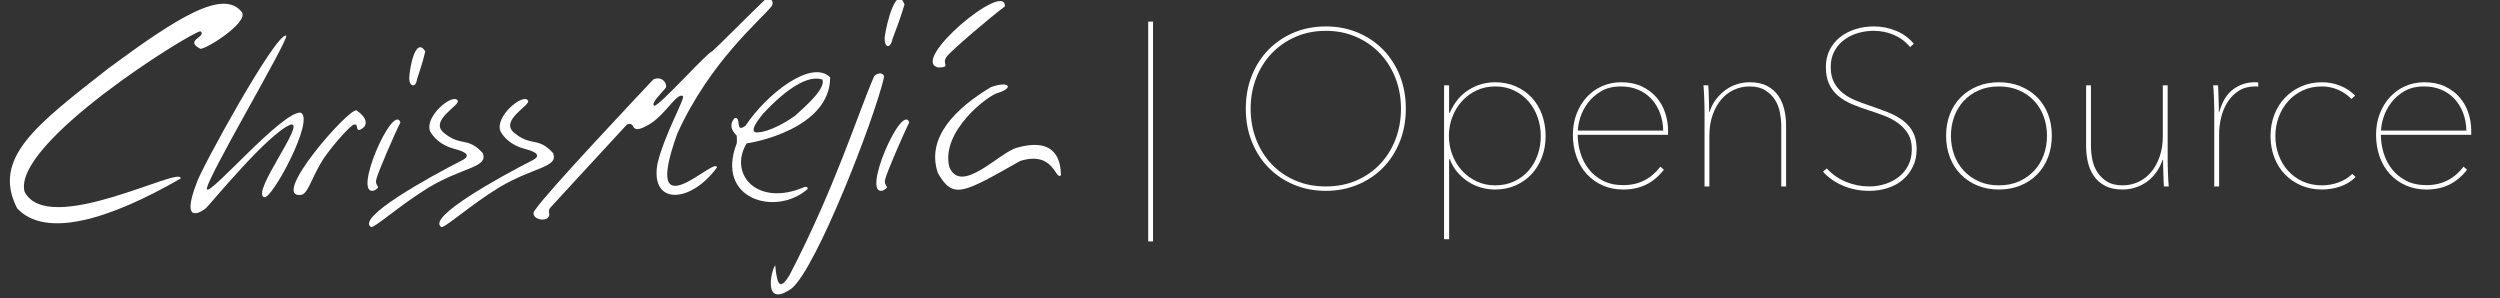 <?xml version="1.0" encoding="utf-8"?>
<!-- Generator: Adobe Illustrator 16.0.0, SVG Export Plug-In . SVG Version: 6.00 Build 0)  -->
<!DOCTYPE svg PUBLIC "-//W3C//DTD SVG 1.1//EN" "http://www.w3.org/Graphics/SVG/1.1/DTD/svg11.dtd">
<svg version="1.1" id="Layer_1" xmlns="http://www.w3.org/2000/svg" xmlns:xlink="http://www.w3.org/1999/xlink" x="0px" y="0px"
	 width="599.965px" height="71.57px" viewBox="0 0 599.965 71.57" enable-background="new 0 0 599.965 71.57" xml:space="preserve">
<rect x="0" y="0" width="599.965" height="71.57" fill="#333333" stroke="none"/>
<g id="ChrissMejia" enable-background="new    ">
	<path fill="#FFFFFF" d="M239.58,22.264c-2.27,0.424-13.974,9.275-11.736,17.875c2.889,6.688,12.023-3.615,16.22-4.688
		c9.487-2.677,10.484,3.301,10.551,6.596c-1.417,1.354-1.579-5.925-9.76-3.429c-13.631,7.662-16.089,9.401-19.78,2.901
		c-2.939-8.639,4.551-15.69,12.659-20.572C242.134,19.29,243.44,21.057,239.58,22.264z"/>
	<path fill="#FFFFFF" d="M218.213,29.387c-1.383,2.695-5.483,12.179-5.804,13.712c-0.383,1.874,1.53,1.505-0.526,2.642
		C206.503,47.146,216.504,24.415,218.213,29.387z"/>
	<path fill="#FFFFFF" d="M241.153,1.546c-3.047,2.228-12.797,10.495-13.941,12.025c-1.399,1.866,1.168,2.503-1.95,2.636
		C217.865,14.813,241.453-4.908,241.153,1.546z"/>
	<path fill="#FFFFFF" d="M217.069,1.063c-1.09,3.726-2.296,6.648-2.903,8.34c-0.44,2.377-2.03,2.176-1.848-0.523
		C212.768,5.389,215.181-3.774,217.069,1.063z"/>
	<path fill="#FFFFFF" d="M212.149,18.572c-2.415,10.352-16.275,45.865-22.156,50.64c-6.96,4.944-4.968-4.305-3.955-5.537
		c0.482,5.319,1.36,5.736,3.428,2.374c11.012-21.233,16.125-38.046,20.309-47.739C210.591,17.335,212.202,17.358,212.149,18.572z"/>
	<path fill="#FFFFFF" d="M178.915,30.178c-2.674,1.937-0.812-2.207-2.638-1.848c-0.442,0.596-1.696,2.024,0.529,4.221
		c0.045,0.029,0.063,1.907,0,1.849c-5.184,13.396,9.246,17.6,16.88,11.075c0.378-0.3,0.021-0.885-0.792-0.526
		c-11.142,4.73-18.132-3.116-13.716-10.548c1.254-0.092,20.045-3.44,20.045-15.827C194.848,14.106,184.009,22.469,178.915,30.178z
		 M183.136,27.276c5.779-6.196,10.906-9.351,14.241-8.177c0.799,2.164-3.913,6.269-6.592,8.704c-5.911,4.118-8.97,3.957-8.97,3.957
		S178.938,32.352,183.136,27.276z"/>
	<path fill="#FFFFFF" d="M183.397,0.111c0.838-1.03,2.559-0.198,1.847,1.317c-2.903,3.601-14.814,13.312-22.683,30.596
		c-8.862,24.468,9.271,5.149,9.497,8.174c-6.496,8.842-16.188,8.998-14.245-1.055c1.717-7.025,6.708-15.668,6.068-16.086
		c-1.42-0.957-4.26,4.614-8.177,6.856c-4.953,2.87-2.83-1.022-5.275,0c-5.798,6.301-17.979,19.459-18.463,20.047
		c-0.682,1.071,0.39,1.354-0.526,2.369c-1.408,1.024-4.634-0.287-2.901-2.106c2.849-4.275,26.788-29.586,28.22-31.124
		c2.342-1.139,3.641,1.441,2.901,2.11c-0.901,1.165-3.594,3.596-2.635,4.22c1.883-0.625,12.394-12.56,13.978-13.187
		C171.858,11.549,180.884,2.478,183.397,0.111z"/>
	<path fill="#FFFFFF" d="M126.691,24.112c0.901,1.016-6.741,4.65-3.428,7.648c4.227,3.589,5.815,0.901,9.494,5.01
		c1.297,3.434-4.618,3.258-12.924,8.177c-7.151,4.378-13.45,10.138-13.979,9.497c-3.323-2.322,13.653-11.759,22.154-16.093
		c2.506-1.432-0.943-2.316-2.108-2.636c-3.311-0.847-5.074-2.845-5.804-4.22C118.711,27.906,125.561,22.3,126.691,24.112z"/>
	<path fill="#FFFFFF" d="M109.812,24.112c0.902,1.016-6.742,4.65-3.429,7.648c4.227,3.589,5.814,0.901,9.495,5.01
		c1.298,3.434-4.618,3.258-12.924,8.177c-7.15,4.378-13.45,10.138-13.979,9.497c-3.323-2.322,13.654-11.759,22.155-16.093
		c2.507-1.432-0.944-2.316-2.109-2.636c-3.311-0.847-5.074-2.845-5.803-4.22C101.829,27.906,108.68,22.3,109.812,24.112z"/>
	<path fill="#FFFFFF" d="M102.062,12.332c-0.697,3.006-1.584,5.396-2.009,6.768c-0.2,1.902-1.763,1.868-1.848-0.264
		C98.304,16.063,99.757,8.684,102.062,12.332z"/>
	<path fill="#FFFFFF" d="M96.097,29.387c-1.386,2.695-5.486,12.179-5.804,13.712c-0.385,1.874,1.527,1.505-0.527,2.642
		C84.385,47.146,94.388,24.415,96.097,29.387z"/>
	<path fill="#FFFFFF" d="M85.547,26.485c2.562,1.722,2.693,3.438,1.45,4.305c-1.997,1.395-0.773-1.309-1.979-0.876
		c-0.345-0.381-4.598,4.121-7.385,8.177c-2.898,4.492-3.737,8.708-5.539,8.703C64.901,47.309,83.684,25.949,85.547,26.485z"/>
	<path fill="#FFFFFF" d="M68.666,8.551c0.988,0.527-20.046,35.803-18.99,36.924c1.055,1.121,17.846-18.55,22.419-18.461
		c3.734,1.311-6.989,21.169-8.705,20.31c-3.296-0.921,10.33-18.436,6.331-17.408c-5.478,2.157-19.319,19.188-20.309,20.047
		c-0.989,0.854-6.249,4.279-2.16-6.205C48.108,40.854,66.16,7.824,68.666,8.551z"/>
	<path fill="#FFFFFF" d="M58.115,3.012c1.279,2.534-8.455,8.709-10.022,8.703c-4.052-2.076,1.715-2.9,0-4.222
		C45.258,8.021,2.896,34.398,5.892,46.001c5.691,11.075,37.993-6.522,37.454-3.162C26.286,52.7,10.864,57.337,4.091,49.966
		C-2.022,37.91,8.812,29.883,25.938,16.461C42.732,4.03,53.782-2.842,58.115,3.012z"/>
</g>
<g id="OpenSource">
	<g enable-background="new    ">
		<path fill="#FFFFFF" d="M276.715,5.182v52.75h-1.161V5.182H276.715z"/>
		<path fill="#FFFFFF" d="M337.377,26.071c0,2.884-0.483,5.531-1.45,7.939c-0.968,2.409-2.304,4.483-4.009,6.225
			c-1.706,1.74-3.737,3.104-6.093,4.088c-2.356,0.984-4.906,1.477-7.649,1.477s-5.293-0.492-7.648-1.477
			c-2.356-0.984-4.388-2.348-6.093-4.088c-1.706-1.741-3.042-3.815-4.009-6.225c-0.968-2.409-1.451-5.056-1.451-7.939
			c0-2.883,0.483-5.53,1.451-7.939c0.967-2.408,2.303-4.484,4.009-6.225c1.705-1.741,3.728-3.103,6.066-4.088
			c2.338-0.984,4.896-1.477,7.675-1.477s5.336,0.493,7.676,1.477c2.338,0.985,4.36,2.348,6.066,4.088
			c1.705,1.741,3.041,3.816,4.009,6.225C336.894,20.541,337.377,23.188,337.377,26.071z M336.217,26.071
			c0-2.602-0.44-5.038-1.318-7.306c-0.88-2.268-2.119-4.246-3.72-5.934s-3.508-3.015-5.723-3.983
			c-2.216-0.967-4.643-1.451-7.28-1.451s-5.063,0.484-7.279,1.451c-2.216,0.968-4.124,2.295-5.724,3.983
			c-1.601,1.688-2.84,3.666-3.719,5.934c-0.88,2.269-1.318,4.704-1.318,7.306c0,2.603,0.43,5.038,1.292,7.306
			c0.861,2.268,2.084,4.247,3.666,5.934c1.583,1.688,3.481,3.017,5.697,3.983s4.677,1.45,7.385,1.45s5.17-0.483,7.386-1.45
			c2.215-0.967,4.114-2.295,5.697-3.983c1.582-1.688,2.804-3.666,3.666-5.934C335.786,31.109,336.217,28.674,336.217,26.071z"/>
		<path fill="#FFFFFF" d="M347.927,27.073c1.053-2.427,2.553-4.255,4.5-5.486c1.946-1.23,4.079-1.846,6.395-1.846
			c1.789,0,3.429,0.326,4.921,0.976c1.491,0.651,2.771,1.548,3.842,2.69c1.07,1.144,1.895,2.506,2.474,4.088
			c0.578,1.583,0.868,3.306,0.868,5.169c0,1.829-0.298,3.526-0.895,5.091c-0.597,1.565-1.43,2.919-2.5,4.062
			c-1.07,1.144-2.351,2.04-3.842,2.69c-1.492,0.65-3.114,0.976-4.868,0.976c-1.158,0-2.289-0.158-3.395-0.475
			s-2.132-0.782-3.079-1.397s-1.807-1.372-2.578-2.269c-0.772-0.896-1.387-1.942-1.843-3.139h-0.158v19.201h-1.213V20.48h1.206
			v6.594H347.927z M369.766,32.665c0-1.583-0.255-3.094-0.763-4.537c-0.51-1.441-1.237-2.708-2.185-3.798
			c-0.947-1.09-2.096-1.96-3.447-2.611c-1.351-0.65-2.868-0.976-4.551-0.976c-1.614,0-3.097,0.316-4.447,0.949
			c-1.351,0.633-2.517,1.486-3.5,2.559c-0.982,1.073-1.754,2.33-2.315,3.771c-0.562,1.442-0.842,2.972-0.842,4.589
			c0,1.618,0.28,3.147,0.842,4.59s1.333,2.699,2.315,3.771c0.983,1.073,2.149,1.925,3.5,2.559c1.351,0.633,2.833,0.949,4.447,0.949
			c1.683,0,3.2-0.316,4.551-0.949c1.352-0.634,2.5-1.485,3.447-2.559c0.947-1.072,1.675-2.329,2.185-3.771
			C369.511,35.76,369.766,34.248,369.766,32.665z"/>
		<path fill="#FFFFFF" d="M378.628,32.348c0,1.478,0.22,2.937,0.66,4.378c0.438,1.442,1.107,2.735,2.004,3.878
			c0.897,1.143,2.031,2.066,3.402,2.77c1.372,0.703,2.989,1.055,4.854,1.055c1.899,0,3.587-0.378,5.064-1.134
			c1.477-0.756,2.76-1.854,3.851-3.298l0.844,0.739c-1.196,1.548-2.594,2.726-4.193,3.534c-1.601,0.809-3.455,1.213-5.565,1.213
			c-1.794,0-3.429-0.325-4.906-0.976c-1.477-0.65-2.752-1.557-3.824-2.717c-1.073-1.16-1.898-2.549-2.479-4.167
			c-0.58-1.617-0.87-3.376-0.87-5.275c0-1.828,0.299-3.516,0.898-5.064c0.6-1.547,1.419-2.883,2.459-4.009
			c1.04-1.125,2.265-1.995,3.675-2.611c1.409-0.615,2.926-0.923,4.547-0.923c1.903,0,3.56,0.334,4.97,1.002
			c1.409,0.668,2.582,1.548,3.517,2.637c0.934,1.091,1.63,2.33,2.088,3.719c0.459,1.39,0.688,2.805,0.688,4.246v1.002H378.628z
			 M399.148,31.346c-0.035-1.583-0.309-3.024-0.817-4.325c-0.511-1.301-1.205-2.417-2.084-3.35c-0.88-0.932-1.935-1.653-3.165-2.163
			c-1.231-0.509-2.603-0.765-4.114-0.765c-1.829,0-3.395,0.378-4.695,1.134c-1.301,0.757-2.365,1.688-3.191,2.796
			s-1.434,2.269-1.819,3.481c-0.388,1.213-0.581,2.277-0.581,3.191H399.148z"/>
		<path fill="#FFFFFF" d="M411.809,23.856c0.667-0.879,1.424-1.626,2.268-2.242c0.845-0.615,1.759-1.081,2.743-1.398
			c0.984-0.316,2.005-0.475,3.06-0.475c1.688,0,3.095,0.299,4.221,0.897c1.125,0.598,2.021,1.39,2.689,2.374
			c0.668,0.985,1.143,2.093,1.425,3.323c0.281,1.231,0.422,2.479,0.422,3.746v14.665h-1.16V30.186c0-0.984-0.105-2.039-0.316-3.165
			c-0.212-1.125-0.607-2.145-1.188-3.06c-0.58-0.914-1.363-1.679-2.348-2.295c-0.984-0.615-2.233-0.923-3.745-0.923
			c-1.337,0-2.594,0.272-3.771,0.817c-1.179,0.546-2.198,1.328-3.06,2.348c-0.862,1.02-1.548,2.26-2.058,3.719
			c-0.51,1.46-0.765,3.122-0.765,4.985v12.133h-1.16V26.598c0-0.386-0.01-0.861-0.026-1.424c-0.019-0.562-0.036-1.134-0.053-1.715
			c-0.019-0.58-0.045-1.134-0.079-1.662c-0.036-0.527-0.071-0.967-0.105-1.318h1.16c0.035,0.352,0.062,0.791,0.079,1.318
			c0.018,0.528,0.035,1.1,0.053,1.714c0.018,0.616,0.035,1.213,0.053,1.794c0.018,0.58,0.026,1.099,0.026,1.556h0.105
			C410.63,25.737,411.14,24.735,411.809,23.856z"/>
		<path fill="#FFFFFF" d="M459.969,35.777c0,1.583-0.308,2.999-0.923,4.246c-0.615,1.249-1.434,2.305-2.453,3.166
			c-1.021,0.861-2.225,1.512-3.613,1.951c-1.39,0.439-2.84,0.659-4.352,0.659c-2.321,0-4.44-0.413-6.356-1.239
			c-1.917-0.826-3.508-1.942-4.774-3.35l0.896-0.791c1.337,1.442,2.893,2.523,4.669,3.244c1.775,0.721,3.613,1.081,5.513,1.081
			c1.371,0,2.672-0.202,3.903-0.606c1.23-0.404,2.321-0.984,3.271-1.741c0.949-0.756,1.696-1.688,2.242-2.796
			c0.545-1.107,0.817-2.382,0.817-3.824c0-1.441-0.299-2.655-0.896-3.64c-0.599-0.984-1.372-1.828-2.321-2.532
			c-0.949-0.703-2.031-1.292-3.244-1.767c-1.213-0.475-2.436-0.905-3.666-1.292c-1.548-0.492-2.963-1.01-4.247-1.556
			c-1.284-0.544-2.392-1.213-3.323-2.004c-0.932-0.791-1.653-1.741-2.162-2.849c-0.511-1.107-0.766-2.453-0.766-4.035
			c0-1.547,0.308-2.928,0.924-4.141c0.614-1.213,1.45-2.233,2.506-3.06c1.055-0.826,2.276-1.459,3.666-1.899
			c1.389-0.439,2.856-0.659,4.404-0.659c1.899,0,3.701,0.361,5.407,1.081c1.705,0.721,3.104,1.75,4.193,3.086l-0.896,0.792
			c-0.985-1.231-2.242-2.189-3.771-2.875c-1.53-0.686-3.191-1.029-4.985-1.029c-1.266,0-2.506,0.176-3.719,0.528
			s-2.312,0.888-3.297,1.609c-0.985,0.721-1.776,1.627-2.374,2.716c-0.599,1.091-0.896,2.374-0.896,3.851
			c0,1.442,0.264,2.664,0.791,3.666s1.23,1.855,2.11,2.559c0.878,0.704,1.872,1.284,2.98,1.741c1.107,0.458,2.241,0.879,3.402,1.266
			c1.582,0.527,3.06,1.064,4.431,1.609c1.372,0.545,2.576,1.205,3.613,1.978c1.037,0.774,1.847,1.714,2.427,2.822
			C459.679,32.849,459.969,34.195,459.969,35.777z"/>
		<path fill="#FFFFFF" d="M492.41,32.559c0,1.899-0.309,3.64-0.923,5.223c-0.616,1.582-1.486,2.945-2.611,4.088
			c-1.126,1.144-2.471,2.031-4.035,2.664c-1.565,0.633-3.28,0.949-5.144,0.949c-1.864,0-3.569-0.316-5.117-0.949
			s-2.884-1.521-4.009-2.664c-1.126-1.143-1.996-2.506-2.611-4.088c-0.615-1.583-0.923-3.323-0.923-5.223
			c0-1.899,0.308-3.631,0.923-5.196c0.615-1.564,1.485-2.91,2.611-4.036c1.125-1.125,2.461-2.004,4.009-2.637
			c1.548-0.633,3.253-0.95,5.117-0.95c1.863,0,3.578,0.316,5.144,0.95c1.564,0.633,2.909,1.512,4.035,2.637
			c1.125,1.126,1.995,2.471,2.611,4.036C492.102,28.928,492.41,30.66,492.41,32.559z M491.25,32.559
			c0-1.617-0.264-3.147-0.791-4.589c-0.528-1.441-1.293-2.698-2.295-3.771c-1.003-1.072-2.216-1.917-3.64-2.532
			c-1.425-0.615-3.033-0.923-4.827-0.923c-1.793,0-3.395,0.308-4.8,0.923c-1.407,0.616-2.611,1.46-3.614,2.532
			c-1.002,1.073-1.767,2.33-2.294,3.771c-0.528,1.442-0.792,2.972-0.792,4.589c0,1.653,0.264,3.2,0.792,4.643
			c0.527,1.442,1.292,2.699,2.294,3.771c1.003,1.073,2.207,1.925,3.614,2.559c1.405,0.633,3.007,0.949,4.8,0.949
			c1.794,0,3.402-0.316,4.827-0.949c1.424-0.634,2.637-1.485,3.64-2.559c1.002-1.072,1.767-2.329,2.295-3.771
			C490.986,35.76,491.25,34.213,491.25,32.559z"/>
		<path fill="#FFFFFF" d="M517.44,41.395c-0.651,0.896-1.398,1.645-2.242,2.242s-1.759,1.055-2.743,1.371s-2.004,0.475-3.06,0.475
			c-1.688,0-3.095-0.299-4.22-0.896c-1.126-0.598-2.022-1.389-2.69-2.374c-0.668-0.984-1.143-2.092-1.424-3.323
			c-0.282-1.23-0.422-2.479-0.422-3.745V20.48h1.16v14.559c0,1.021,0.105,2.084,0.316,3.191s0.606,2.119,1.187,3.033
			c0.581,0.915,1.354,1.68,2.321,2.295c0.967,0.615,2.224,0.923,3.771,0.923c1.337,0,2.594-0.272,3.772-0.817
			c1.178-0.545,2.197-1.327,3.06-2.348c0.861-1.02,1.547-2.26,2.057-3.719s0.765-3.121,0.765-4.985V20.48h1.161v18.146
			c0,0.388,0.008,0.862,0.026,1.425c0.018,0.562,0.034,1.134,0.053,1.714c0.018,0.58,0.044,1.134,0.079,1.662
			c0.034,0.527,0.07,0.967,0.105,1.318h-1.16c-0.036-0.352-0.062-0.791-0.079-1.318c-0.019-0.528-0.036-1.099-0.054-1.715
			c-0.018-0.615-0.035-1.213-0.053-1.794c-0.018-0.58-0.026-1.099-0.026-1.556h-0.105C518.609,39.488,518.091,40.499,517.44,41.395z
			"/>
		<path fill="#FFFFFF" d="M535.981,21.403c1.547-1.108,3.218-1.662,5.012-1.662c0.176,0,0.334,0,0.475,0
			c0.14,0,0.299,0.018,0.475,0.053v1.002c-0.141-0.035-0.272-0.053-0.396-0.053c-0.124,0-0.22,0-0.29,0
			c-1.548,0-2.867,0.343-3.956,1.028c-1.091,0.686-1.987,1.583-2.69,2.69c-0.704,1.108-1.223,2.339-1.557,3.692
			c-0.334,1.354-0.501,2.7-0.501,4.036v12.555h-1.16V26.598c0-0.386-0.01-0.861-0.026-1.424c-0.019-0.562-0.036-1.134-0.053-1.715
			c-0.019-0.58-0.045-1.134-0.079-1.662c-0.036-0.527-0.071-0.967-0.105-1.318h1.16c0.035,0.352,0.062,0.791,0.079,1.318
			c0.018,0.528,0.035,1.1,0.053,1.714c0.018,0.616,0.035,1.213,0.053,1.794c0.018,0.58,0.026,1.099,0.026,1.556h0.105
			C533.309,24.33,534.434,22.51,535.981,21.403z"/>
		<path fill="#FFFFFF" d="M564.309,23.75c-0.915-0.95-1.987-1.688-3.218-2.216c-1.231-0.527-2.515-0.791-3.851-0.791
			c-1.724,0-3.271,0.325-4.643,0.976c-1.371,0.651-2.541,1.521-3.508,2.611c-0.967,1.09-1.714,2.356-2.241,3.798
			c-0.528,1.442-0.792,2.954-0.792,4.537c0,1.583,0.264,3.095,0.792,4.537c0.527,1.442,1.274,2.699,2.241,3.771
			c0.967,1.073,2.137,1.925,3.508,2.559c1.372,0.633,2.919,0.949,4.643,0.949c1.336,0,2.646-0.229,3.93-0.686
			c1.283-0.457,2.4-1.143,3.35-2.058l0.792,0.738c-1.056,1.056-2.295,1.82-3.72,2.295c-1.424,0.475-2.875,0.712-4.352,0.712
			c-1.794,0-3.438-0.316-4.933-0.949s-2.795-1.512-3.903-2.638c-1.107-1.125-1.97-2.479-2.585-4.062
			c-0.615-1.583-0.923-3.306-0.923-5.17c0-1.863,0.308-3.587,0.923-5.169s1.478-2.945,2.585-4.088
			c1.108-1.142,2.408-2.039,3.903-2.69c1.495-0.65,3.139-0.976,4.933-0.976c1.547,0,3.015,0.282,4.404,0.844
			c1.39,0.563,2.576,1.354,3.562,2.374L564.309,23.75z"/>
		<path fill="#FFFFFF" d="M571.377,32.348c0,1.478,0.22,2.937,0.66,4.378c0.438,1.442,1.107,2.735,2.004,3.878
			c0.897,1.143,2.031,2.066,3.402,2.77c1.372,0.703,2.989,1.055,4.854,1.055c1.899,0,3.587-0.378,5.064-1.134
			c1.477-0.756,2.76-1.854,3.851-3.298l0.844,0.739c-1.196,1.548-2.594,2.726-4.193,3.534c-1.601,0.809-3.455,1.213-5.565,1.213
			c-1.794,0-3.429-0.325-4.906-0.976c-1.477-0.65-2.752-1.557-3.824-2.717c-1.073-1.16-1.898-2.549-2.479-4.167
			c-0.58-1.617-0.87-3.376-0.87-5.275c0-1.828,0.299-3.516,0.898-5.064c0.6-1.547,1.419-2.883,2.459-4.009
			c1.04-1.125,2.265-1.995,3.675-2.611c1.409-0.615,2.926-0.923,4.547-0.923c1.903,0,3.56,0.334,4.97,1.002
			c1.409,0.668,2.582,1.548,3.517,2.637c0.934,1.091,1.63,2.33,2.088,3.719c0.459,1.39,0.688,2.805,0.688,4.246v1.002H571.377z
			 M591.897,31.346c-0.035-1.583-0.309-3.024-0.817-4.325c-0.511-1.301-1.205-2.417-2.084-3.35c-0.88-0.932-1.935-1.653-3.165-2.163
			c-1.231-0.509-2.603-0.765-4.114-0.765c-1.829,0-3.395,0.378-4.695,1.134c-1.301,0.757-2.365,1.688-3.191,2.796
			s-1.434,2.269-1.819,3.481c-0.388,1.213-0.581,2.277-0.581,3.191H591.897z"/>
	</g>
</g>
</svg>
